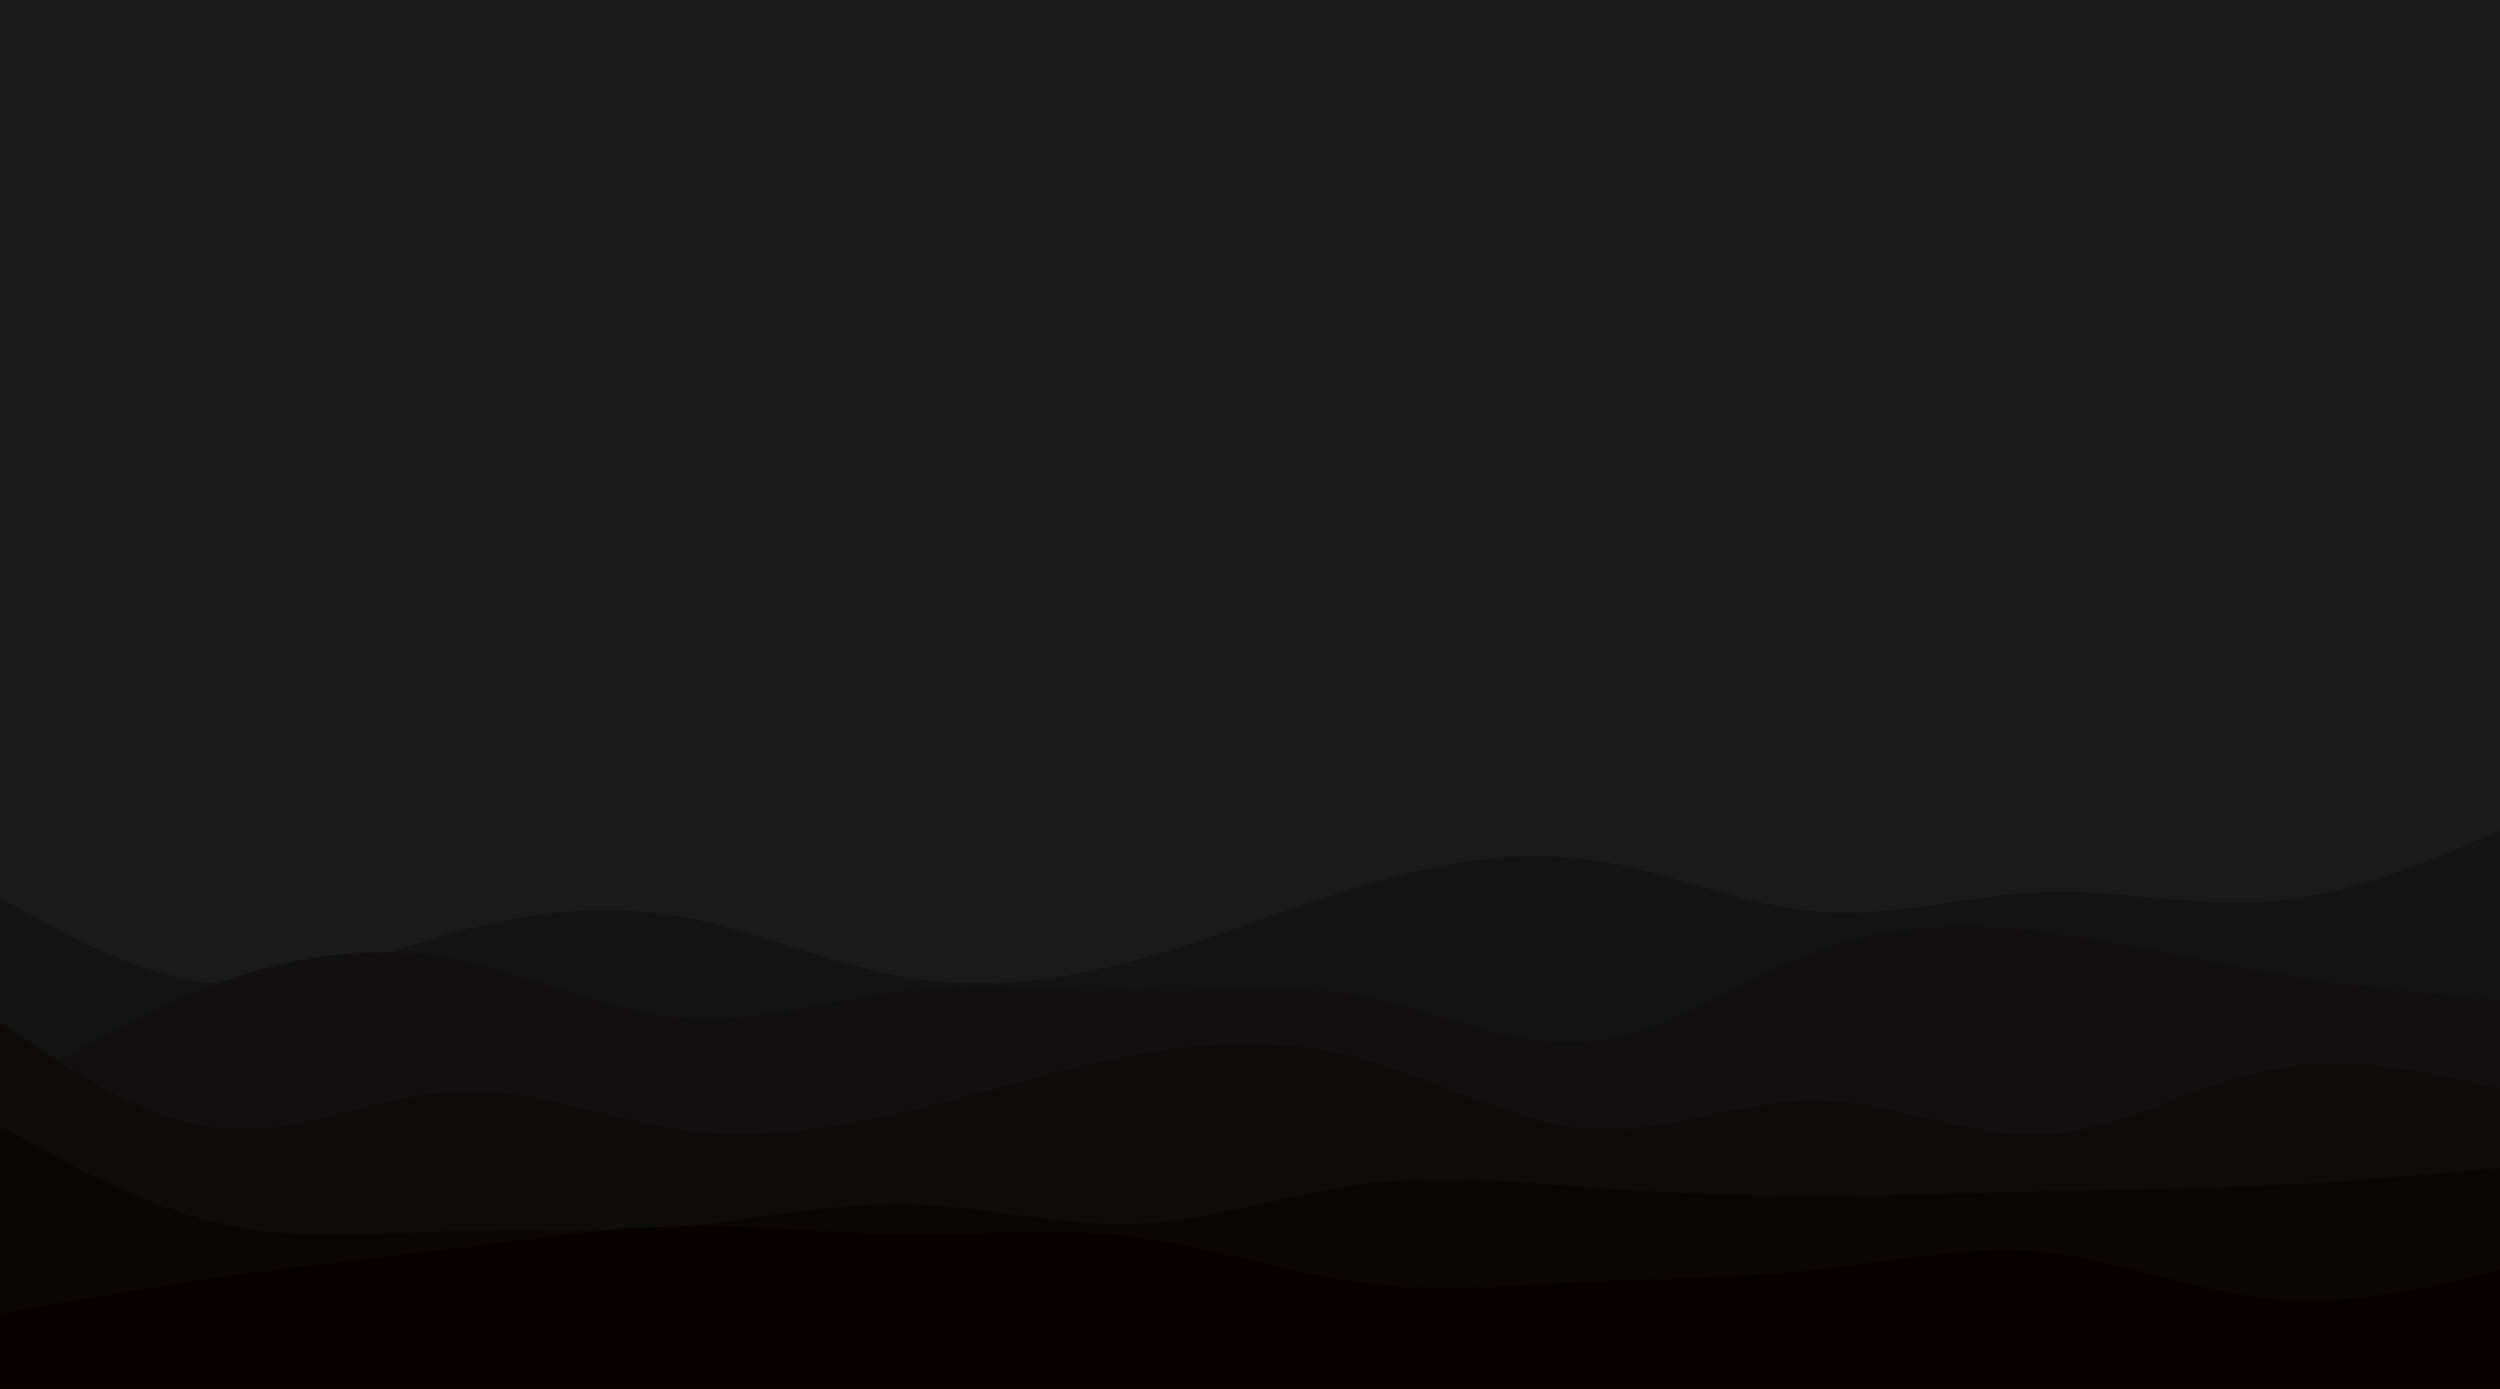 <svg id="visual" viewBox="0 0 2160 1200" width="2160" height="1200" xmlns="http://www.w3.org/2000/svg" xmlns:xlink="http://www.w3.org/1999/xlink" version="1.1"><rect x="0" y="0" width="2160" height="1200" fill="#1a1a1a"></rect><path d="M0 776L32.7 793.8C65.3 811.7 130.7 847.3 196.2 850.3C261.7 853.3 327.3 823.7 392.8 805.5C458.3 787.3 523.7 780.7 589 792.3C654.3 804 719.7 834 785.2 844.8C850.7 855.7 916.3 847.3 981.8 829.5C1047.3 811.7 1112.7 784.3 1178.2 764.8C1243.7 745.3 1309.3 733.7 1374.8 743C1440.3 752.3 1505.7 782.7 1571 787.8C1636.3 793 1701.7 773 1767.2 770.8C1832.7 768.7 1898.3 784.3 1963.8 778.5C2029.3 772.7 2094.7 745.3 2127.3 731.7L2160 718L2160 1201L2127.3 1201C2094.7 1201 2029.3 1201 1963.8 1201C1898.3 1201 1832.7 1201 1767.2 1201C1701.7 1201 1636.3 1201 1571 1201C1505.7 1201 1440.3 1201 1374.8 1201C1309.3 1201 1243.7 1201 1178.2 1201C1112.7 1201 1047.3 1201 981.8 1201C916.3 1201 850.7 1201 785.2 1201C719.7 1201 654.3 1201 589 1201C523.7 1201 458.3 1201 392.8 1201C327.3 1201 261.7 1201 196.2 1201C130.7 1201 65.3 1201 32.7 1201L0 1201Z" fill="#131313"></path><path d="M0 947L32.7 927.7C65.3 908.3 130.7 869.7 196.2 846.7C261.7 823.7 327.3 816.3 392.8 829C458.3 841.7 523.7 874.3 589 879.7C654.3 885 719.7 863 785.2 855.8C850.7 848.7 916.3 856.3 981.8 856.2C1047.3 856 1112.7 848 1178.2 860.7C1243.7 873.3 1309.3 906.7 1374.8 899.7C1440.3 892.7 1505.7 845.3 1571 821.5C1636.3 797.7 1701.7 797.3 1767.2 805.3C1832.7 813.3 1898.3 829.7 1963.8 840.8C2029.3 852 2094.7 858 2127.3 861L2160 864L2160 1201L2127.3 1201C2094.7 1201 2029.3 1201 1963.8 1201C1898.3 1201 1832.7 1201 1767.2 1201C1701.7 1201 1636.3 1201 1571 1201C1505.7 1201 1440.3 1201 1374.8 1201C1309.3 1201 1243.7 1201 1178.2 1201C1112.7 1201 1047.3 1201 981.8 1201C916.3 1201 850.7 1201 785.2 1201C719.7 1201 654.3 1201 589 1201C523.7 1201 458.3 1201 392.8 1201C327.3 1201 261.7 1201 196.2 1201C130.7 1201 65.3 1201 32.7 1201L0 1201Z" fill="#110f0f"></path><path d="M0 883L32.7 905C65.3 927 130.7 971 196.2 975.8C261.7 980.7 327.3 946.3 392.8 943C458.3 939.7 523.7 967.3 589 976.3C654.3 985.3 719.7 975.7 785.2 960.2C850.7 944.7 916.3 923.3 981.8 911.5C1047.3 899.7 1112.7 897.3 1178.2 915.3C1243.7 933.3 1309.3 971.7 1374.8 975.8C1440.3 980 1505.7 950 1571 951C1636.3 952 1701.7 984 1767.2 980.2C1832.7 976.3 1898.3 936.7 1963.8 924.2C2029.3 911.7 2094.7 926.3 2127.3 933.7L2160 941L2160 1201L2127.3 1201C2094.7 1201 2029.3 1201 1963.8 1201C1898.3 1201 1832.7 1201 1767.2 1201C1701.7 1201 1636.3 1201 1571 1201C1505.7 1201 1440.3 1201 1374.8 1201C1309.3 1201 1243.7 1201 1178.2 1201C1112.7 1201 1047.3 1201 981.8 1201C916.3 1201 850.7 1201 785.2 1201C719.7 1201 654.3 1201 589 1201C523.7 1201 458.3 1201 392.8 1201C327.3 1201 261.7 1201 196.2 1201C130.7 1201 65.3 1201 32.7 1201L0 1201Z" fill="#0e0b0b"></path><path d="M0 973L32.7 990.8C65.3 1008.7 130.7 1044.3 196.2 1058.5C261.7 1072.7 327.3 1065.3 392.8 1063.5C458.3 1061.7 523.7 1065.3 589 1059.7C654.3 1054 719.7 1039 785.2 1040.5C850.7 1042 916.3 1060 981.8 1057.3C1047.3 1054.7 1112.7 1031.3 1178.2 1023C1243.7 1014.7 1309.3 1021.3 1374.8 1026C1440.3 1030.7 1505.7 1033.3 1571 1033.3C1636.3 1033.3 1701.7 1030.7 1767.2 1029.2C1832.7 1027.7 1898.3 1027.3 1963.8 1024.2C2029.3 1021 2094.7 1015 2127.3 1012L2160 1009L2160 1201L2127.3 1201C2094.7 1201 2029.3 1201 1963.8 1201C1898.3 1201 1832.7 1201 1767.2 1201C1701.7 1201 1636.3 1201 1571 1201C1505.7 1201 1440.3 1201 1374.8 1201C1309.3 1201 1243.7 1201 1178.2 1201C1112.7 1201 1047.3 1201 981.8 1201C916.3 1201 850.7 1201 785.2 1201C719.7 1201 654.3 1201 589 1201C523.7 1201 458.3 1201 392.8 1201C327.3 1201 261.7 1201 196.2 1201C130.7 1201 65.3 1201 32.7 1201L0 1201Z" fill="#0b0606"></path><path d="M0 1135L32.7 1129.2C65.3 1123.3 130.7 1111.7 196.2 1102.5C261.7 1093.3 327.3 1086.7 392.8 1078.5C458.3 1070.3 523.7 1060.7 589 1059.5C654.3 1058.3 719.7 1065.7 785.2 1066.2C850.7 1066.7 916.3 1060.3 981.8 1068.7C1047.3 1077 1112.7 1100 1178.2 1108.3C1243.7 1116.7 1309.3 1110.3 1374.8 1107.2C1440.3 1104 1505.7 1104 1571 1096.8C1636.3 1089.7 1701.7 1075.3 1767.2 1082C1832.7 1088.7 1898.3 1116.3 1963.8 1122.3C2029.3 1128.3 2094.7 1112.7 2127.3 1104.8L2160 1097L2160 1201L2127.3 1201C2094.7 1201 2029.3 1201 1963.8 1201C1898.3 1201 1832.7 1201 1767.2 1201C1701.7 1201 1636.3 1201 1571 1201C1505.7 1201 1440.3 1201 1374.8 1201C1309.3 1201 1243.7 1201 1178.2 1201C1112.7 1201 1047.3 1201 981.8 1201C916.3 1201 850.7 1201 785.2 1201C719.7 1201 654.3 1201 589 1201C523.7 1201 458.3 1201 392.8 1201C327.3 1201 261.7 1201 196.2 1201C130.7 1201 65.3 1201 32.7 1201L0 1201Z" fill="#080101"></path></svg>